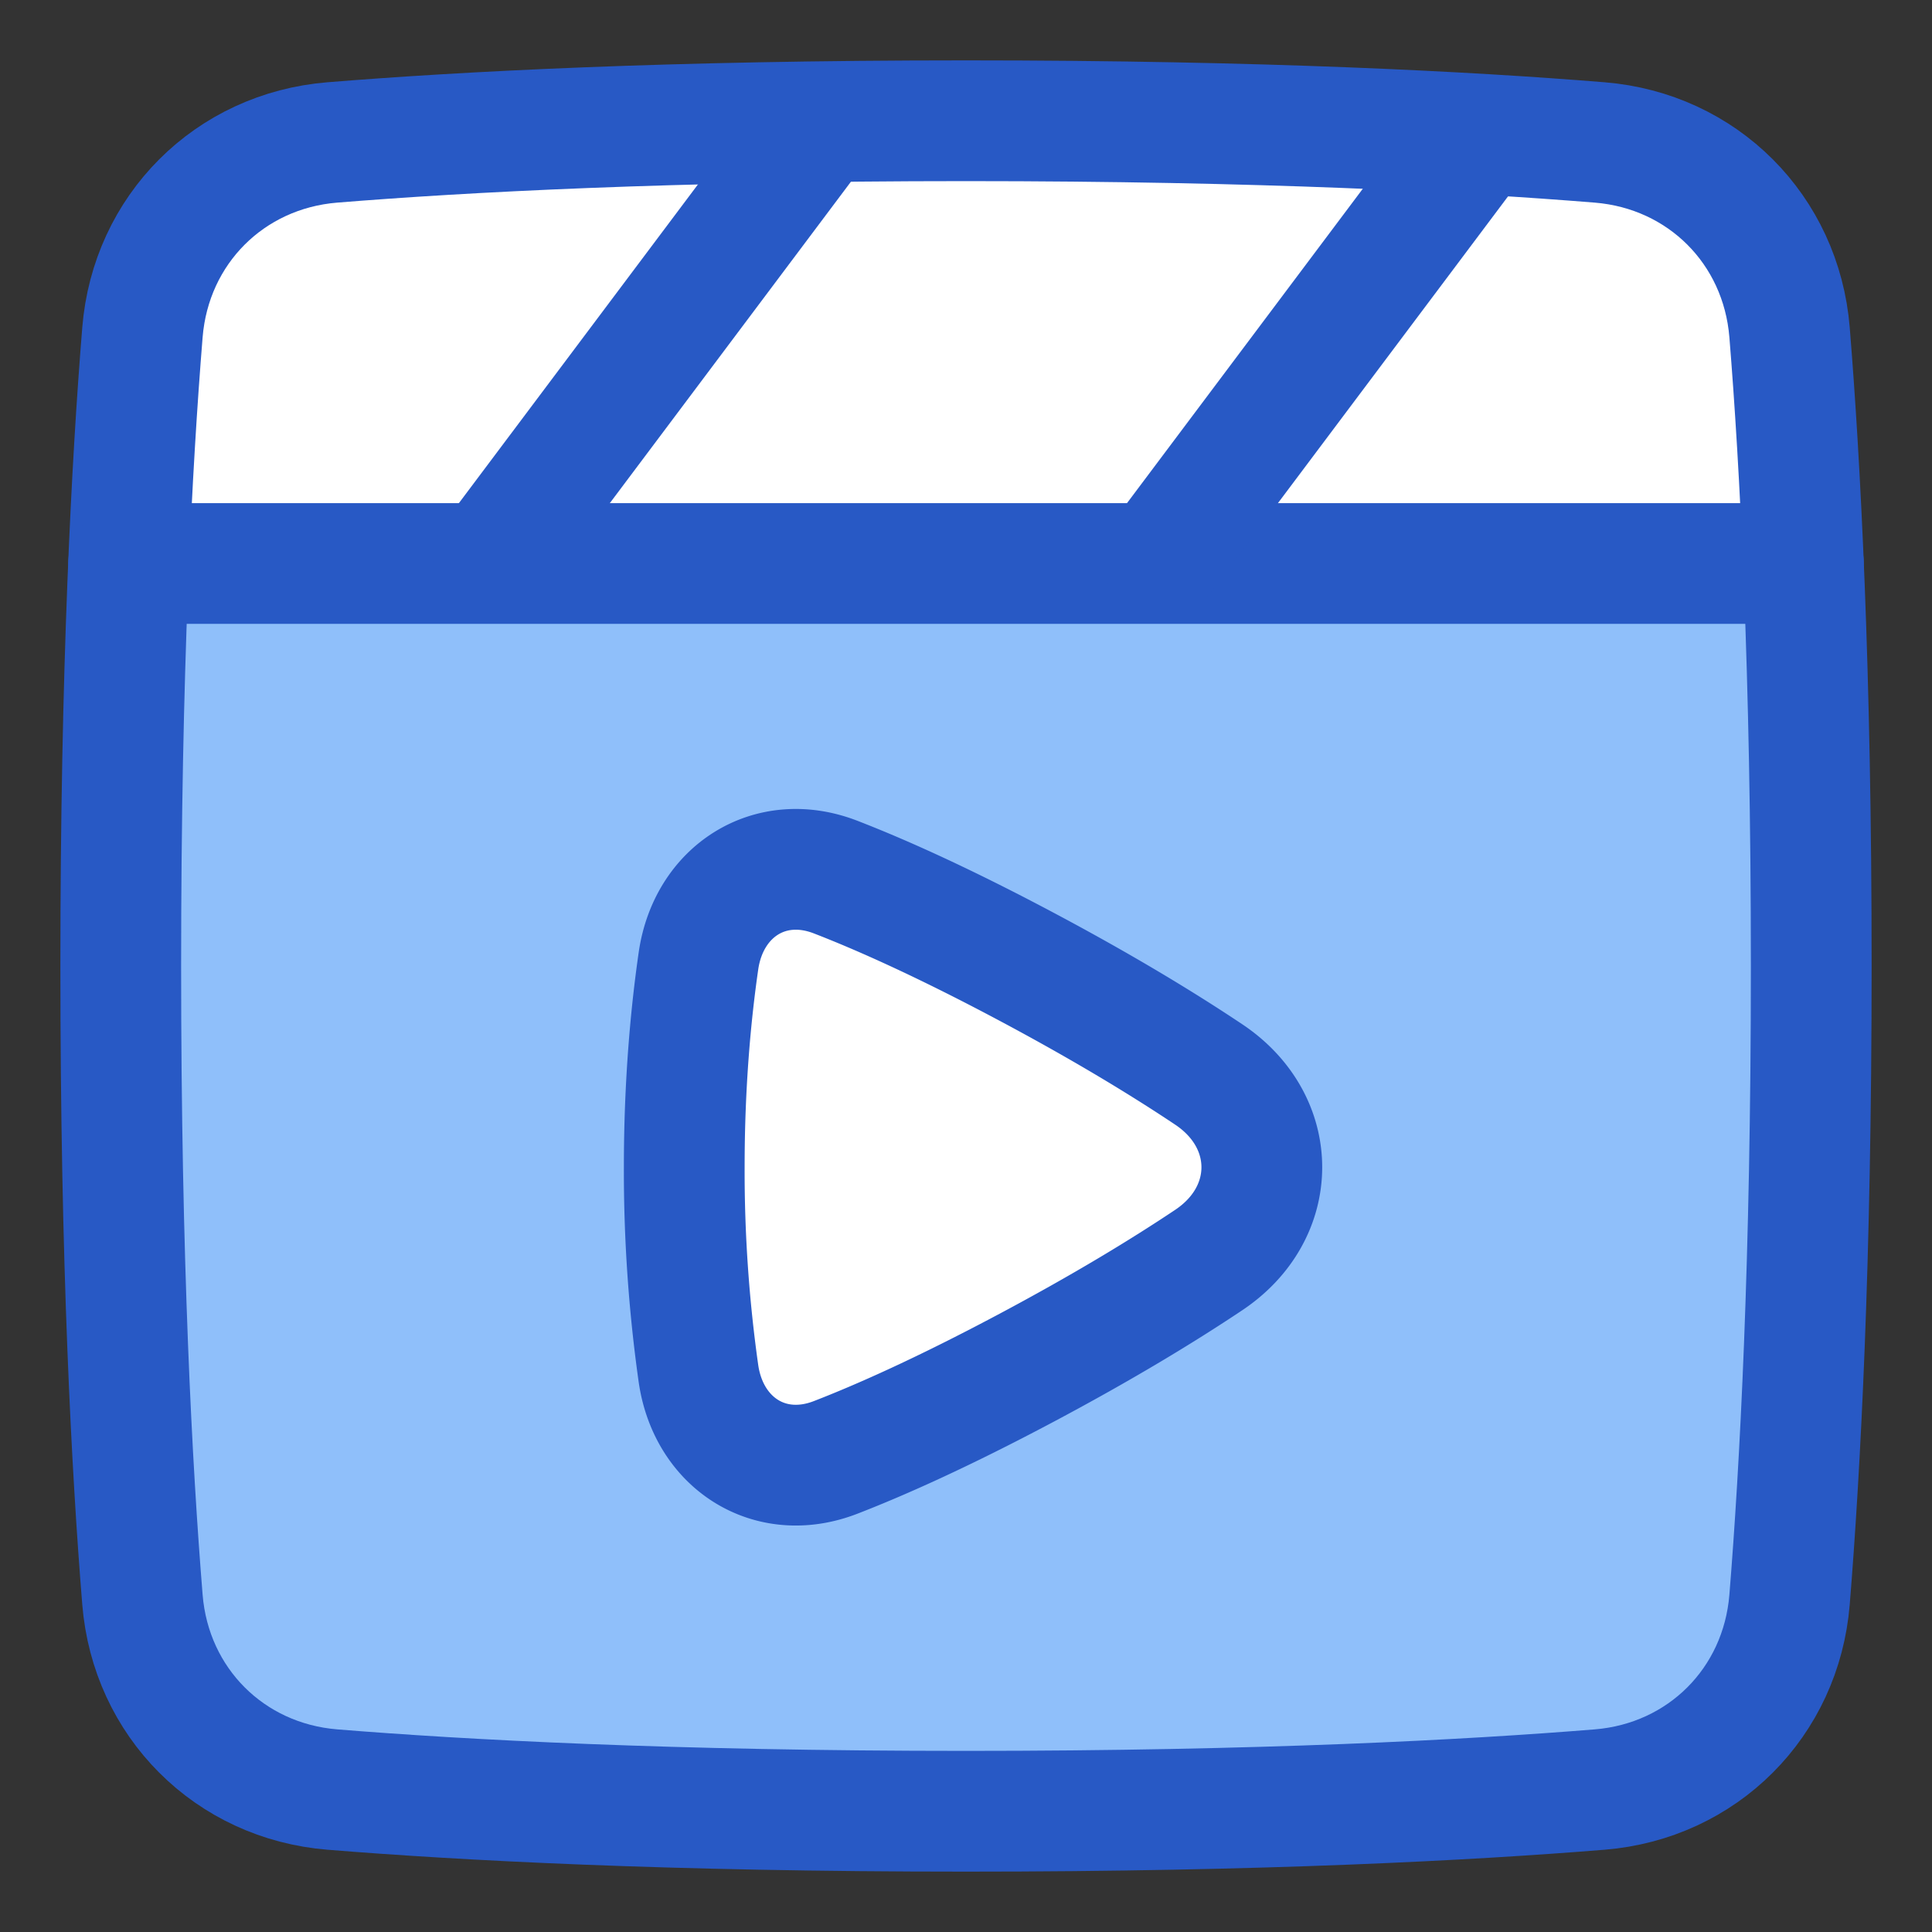 <svg xmlns="http://www.w3.org/2000/svg" fill="none" viewBox="0 0 48 48" id="Play-List-1--Streamline-Plump">
  <rect x="0" y="0" width="48" height="48" fill="#333333" stroke="none"/>
  <desc>
    Play List 1 Streamline Icon: https://streamlinehq.com
  </desc>
  <g id="play-list-1--screen-television-display-player-movies-movie-tv-media-players-video-entertainment">
    <path id="Rectangle 1105" fill="#8fbffa" d="M3.539 8.257c0.208 -2.555 2.163 -4.51 4.718 -4.718C11.485 3.277 16.636 3 24 3c7.364 0 12.515 0.277 15.743 0.539 2.555 0.208 4.51 2.163 4.718 4.718C44.723 11.485 45 16.636 45 24c0 7.364 -0.277 12.515 -0.539 15.743 -0.208 2.555 -2.163 4.51 -4.718 4.718C36.515 44.723 31.364 45 24 45c-7.364 0 -12.515 -0.277 -15.743 -0.539 -2.555 -0.208 -4.51 -2.163 -4.718 -4.718C3.277 36.515 3 31.364 3 24c0 -7.364 0.277 -12.515 0.539 -15.743Z" stroke-width="3"></path>
    <path id="Intersect" fill="#ffffff" d="M44.806 14H3.196c0.098 -2.345 0.222 -4.25 0.344 -5.743 0.207 -2.555 2.163 -4.51 4.718 -4.718C11.486 3.277 16.637 3 24 3c7.364 0 12.514 0.277 15.743 0.539 2.555 0.208 4.51 2.163 4.718 4.718 0.121 1.494 0.245 3.398 0.344 5.743Z" stroke-width="3"></path>
    <path id="Rectangle 1106" fill="#ffffff" d="M17.353 23.873c0.25 -1.73 1.775 -2.714 3.405 -2.084 1.144 0.443 2.686 1.133 4.713 2.21 1.938 1.03 3.432 1.941 4.56 2.695 1.758 1.175 1.758 3.435 0 4.61 -1.128 0.754 -2.622 1.665 -4.56 2.695 -2.027 1.077 -3.569 1.767 -4.713 2.21 -1.63 0.63 -3.155 -0.354 -3.405 -2.084A35.992 35.992 0 0 1 17 28.999c0 -2.078 0.163 -3.81 0.353 -5.126Z" stroke-width="3"></path>
    <path id="Rectangle 1104" stroke="#2859c5" stroke-linecap="round" stroke-linejoin="round" d="M3.539 8.257c0.208 -2.555 2.163 -4.51 4.718 -4.718C11.485 3.277 16.636 3 24 3c7.364 0 12.515 0.277 15.743 0.539 2.555 0.208 4.51 2.163 4.718 4.718C44.723 11.485 45 16.636 45 24c0 7.364 -0.277 12.515 -0.539 15.743 -0.208 2.555 -2.163 4.51 -4.718 4.718C36.515 44.723 31.364 45 24 45c-7.364 0 -12.515 -0.277 -15.743 -0.539 -2.555 -0.208 -4.51 -2.163 -4.718 -4.718C3.277 36.515 3 31.364 3 24c0 -7.364 0.277 -12.515 0.539 -15.743Z" stroke-width="3"></path>
    <path id="Rectangle 128" stroke="#2859c5" stroke-linecap="round" stroke-linejoin="round" d="M17.353 23.874c0.25 -1.73 1.775 -2.714 3.405 -2.084 1.144 0.443 2.686 1.133 4.713 2.21 1.938 1.03 3.432 1.941 4.56 2.695 1.758 1.175 1.758 3.435 0 4.61 -1.128 0.754 -2.622 1.665 -4.56 2.695 -2.027 1.077 -3.569 1.767 -4.713 2.21 -1.63 0.63 -3.155 -0.354 -3.405 -2.084A35.992 35.992 0 0 1 17 29c0 -2.078 0.163 -3.81 0.353 -5.126Z" stroke-width="3"></path>
    <path id="Intersect_2" stroke="#2859c5" stroke-linecap="round" stroke-linejoin="round" d="M44.806 14H3.196" stroke-width="3"></path>
    <path id="Vector 167" stroke="#2859c5" stroke-linecap="round" stroke-linejoin="round" d="m20.289 3.15 -8.008 10.677" stroke-width="3"></path>
    <path id="Vector 168" stroke="#2859c5" stroke-linecap="round" stroke-linejoin="round" d="m36.717 3.378 -7.852 10.469" stroke-width="3"></path>
  </g>
</svg>